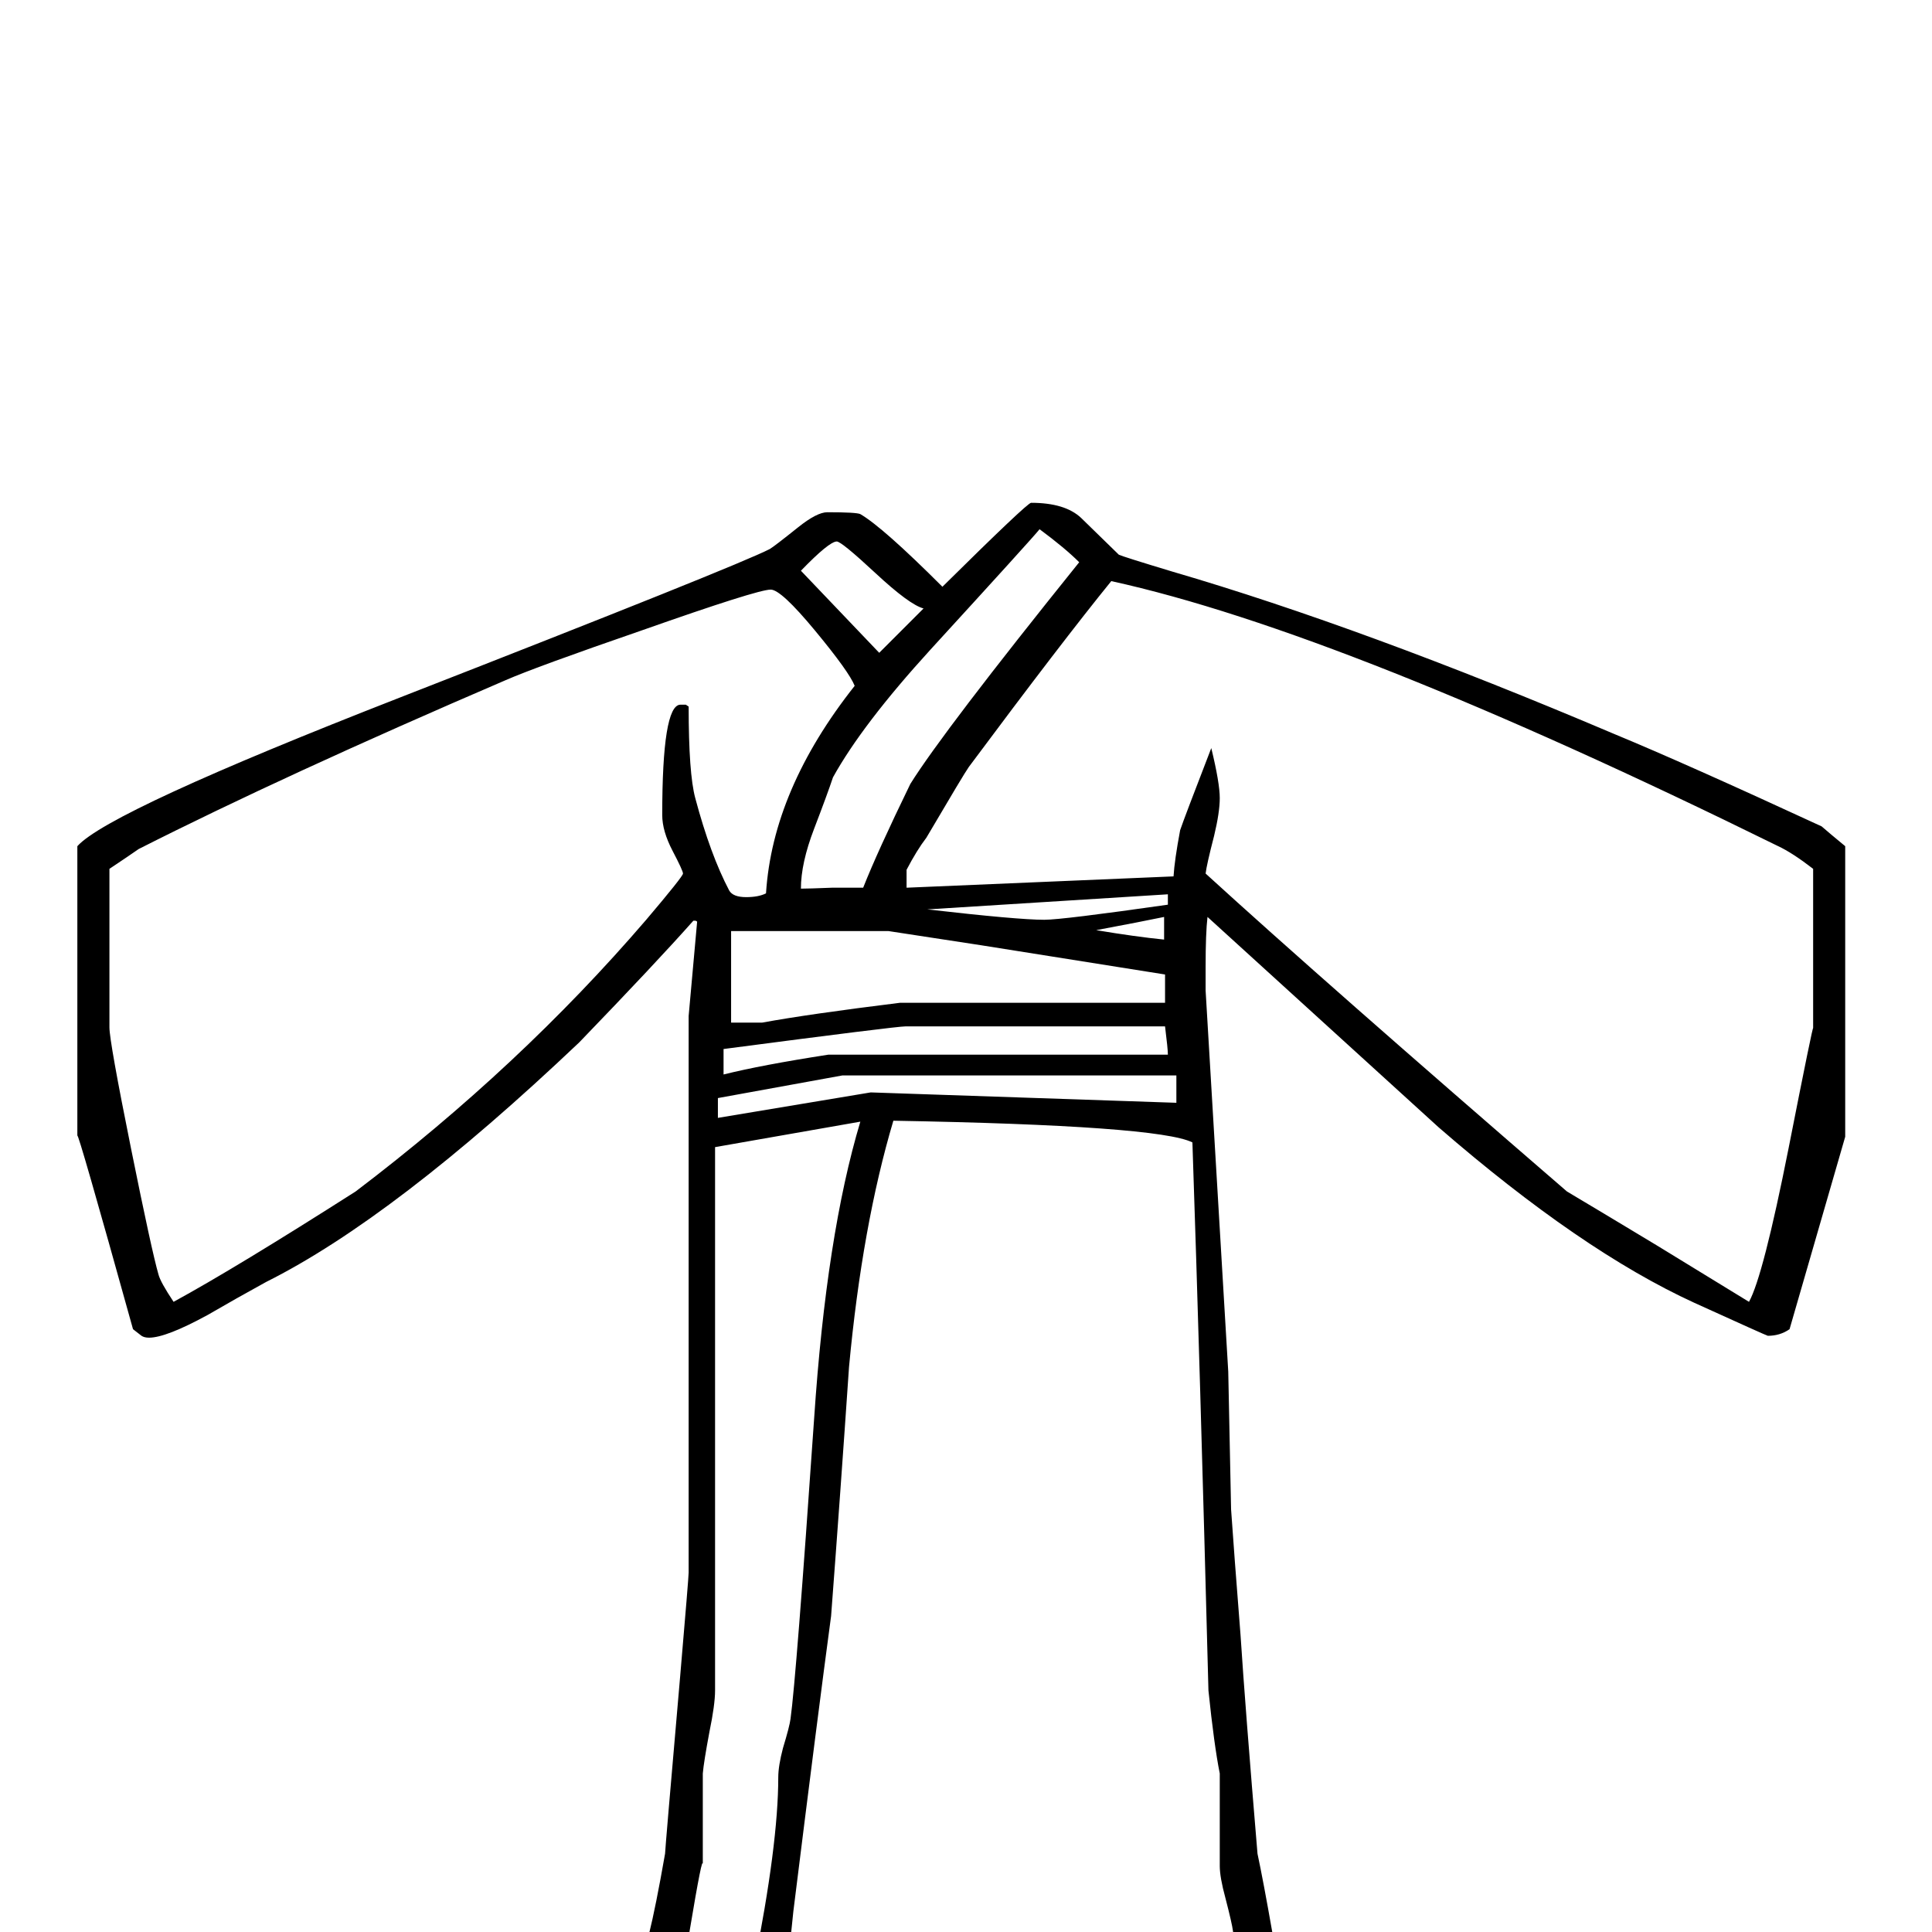 <?xml version="1.0" standalone="no"?>
<!DOCTYPE svg PUBLIC "-//W3C//DTD SVG 1.1//EN" "http://www.w3.org/Graphics/SVG/1.1/DTD/svg11.dtd" >
<svg viewBox="0 -442 2048 2048">
  <g transform="matrix(1 0 0 -1 0 1606)">
   <path fill="currentColor"
d="M1956 843l-59 -204q-10 -7 -23 -7q-1 0 -78 35q-120 55 -271 186q-122 111 -245 223q-2 -17 -2 -53v-25l24 -404q1 -49 3 -146q3 -44 10 -133q5 -77 18 -232q6 -28 16 -85q5 -36 16 -152q7 -74 7 -80q0 -12 -39 -44.5t-54 -37.5q-125 -44 -182 -44q-3 0 -18 5t-19 6
q-65 10 -195 36q-26 10 -79 28q-60 17 -117 60q5 75 19 223q7 28 17 85q0 4 16 188q9 105 9 110v590q0 1 9 100q-1 1 -2 1h-2q-39 -44 -121 -129q-196 -186 -332 -254q-31 -17 -62 -35q-44 -24 -62 -24q-5 0 -8 2l-9 7q-59 212 -59 205v307q33 37 343 158q356 139 391 157
q5 3 30 23q20 16 31 16q31 0 35 -2q24 -14 87 -77q90 89 94 89q36 0 53 -16l40 -39q4 -2 57 -18q202 -59 468 -172q75 -31 220 -98q8 -7 25 -21v-308zM1922 958v169q-22 17 -37 24q-461 227 -707 281q-52 -64 -151 -197q-5 -7 -45 -75q-10 -13 -21 -34v-19l283 12q1 17 7 49
q4 12 33 87q9 -37 9 -53q0 -15 -6 -40q-8 -31 -9 -40q126 -115 383 -337q32 -19 95 -57q54 -33 98 -60q15 27 42 163q26 132 26 127zM979 1403q-15 4 -51 37.5t-41 33.5q-8 0 -38 -31l83 -87zM1144 1452q-15 15 -42 35q-8 -10 -116 -128q-72 -79 -103 -135q-6 -18 -20 -54.5
t-14 -63.5q8 0 33 1h33q15 38 50 110q35 56 179 235zM1234 1052v24q-24 -5 -72 -14q42 -7 72 -10zM1238 1089v11l-255 -16q96 -11 124 -11q19 0 131 16zM1235 985v30l-195 31l-98 15h-167v-97h33q49 9 146 21h281zM1238 930q0 6 -3 30h-275q-10 0 -193 -24v-27q40 10 111 21
h120h240zM1247 879v29h-354l-132 -24v-21l162 27zM906 1321q-6 15 -42 58.5t-47 43.5q-14 0 -136 -43q-113 -39 -145 -53q-235 -101 -389 -179q-10 -7 -31 -21v-168q0 -15 23 -129q22 -109 29 -133q2 -8 16 -29q66 36 193 117q174 132 308 288q39 46 39 49t-11 24t-11 38
q0 116 19 117h6l3 -2q0 -71 7 -97q16 -60 36 -98q4 -7 18 -7q13 0 21 4q7 110 94 220zM1327 -212q0 68 -20 213q-1 8 -8 35q-6 22 -6 34v98q-6 30 -12 88q-9 345 -17 581q-36 18 -317 23q-33 -111 -47 -261q-9 -132 -19 -264q-14 -104 -40 -313q-4 -42 -15 -125
q-1 -8 -10 -35q-7 -23 -7 -35v-95l307 -43q58 12 167 46q18 8 42 46q2 3 2 7zM912 859l-154 -27v-576q0 -15 -6 -44q-6 -32 -7 -44v-97q0 14 -14 -70q-1 -6 -8 -82q-11 -120 -11 -138q19 -6 57 -19q2 64 30 201q26 130 26 201q0 12 5 31q7 23 8 31q6 43 25 318
q13 195 49 315z" />
  </g>

</svg>
